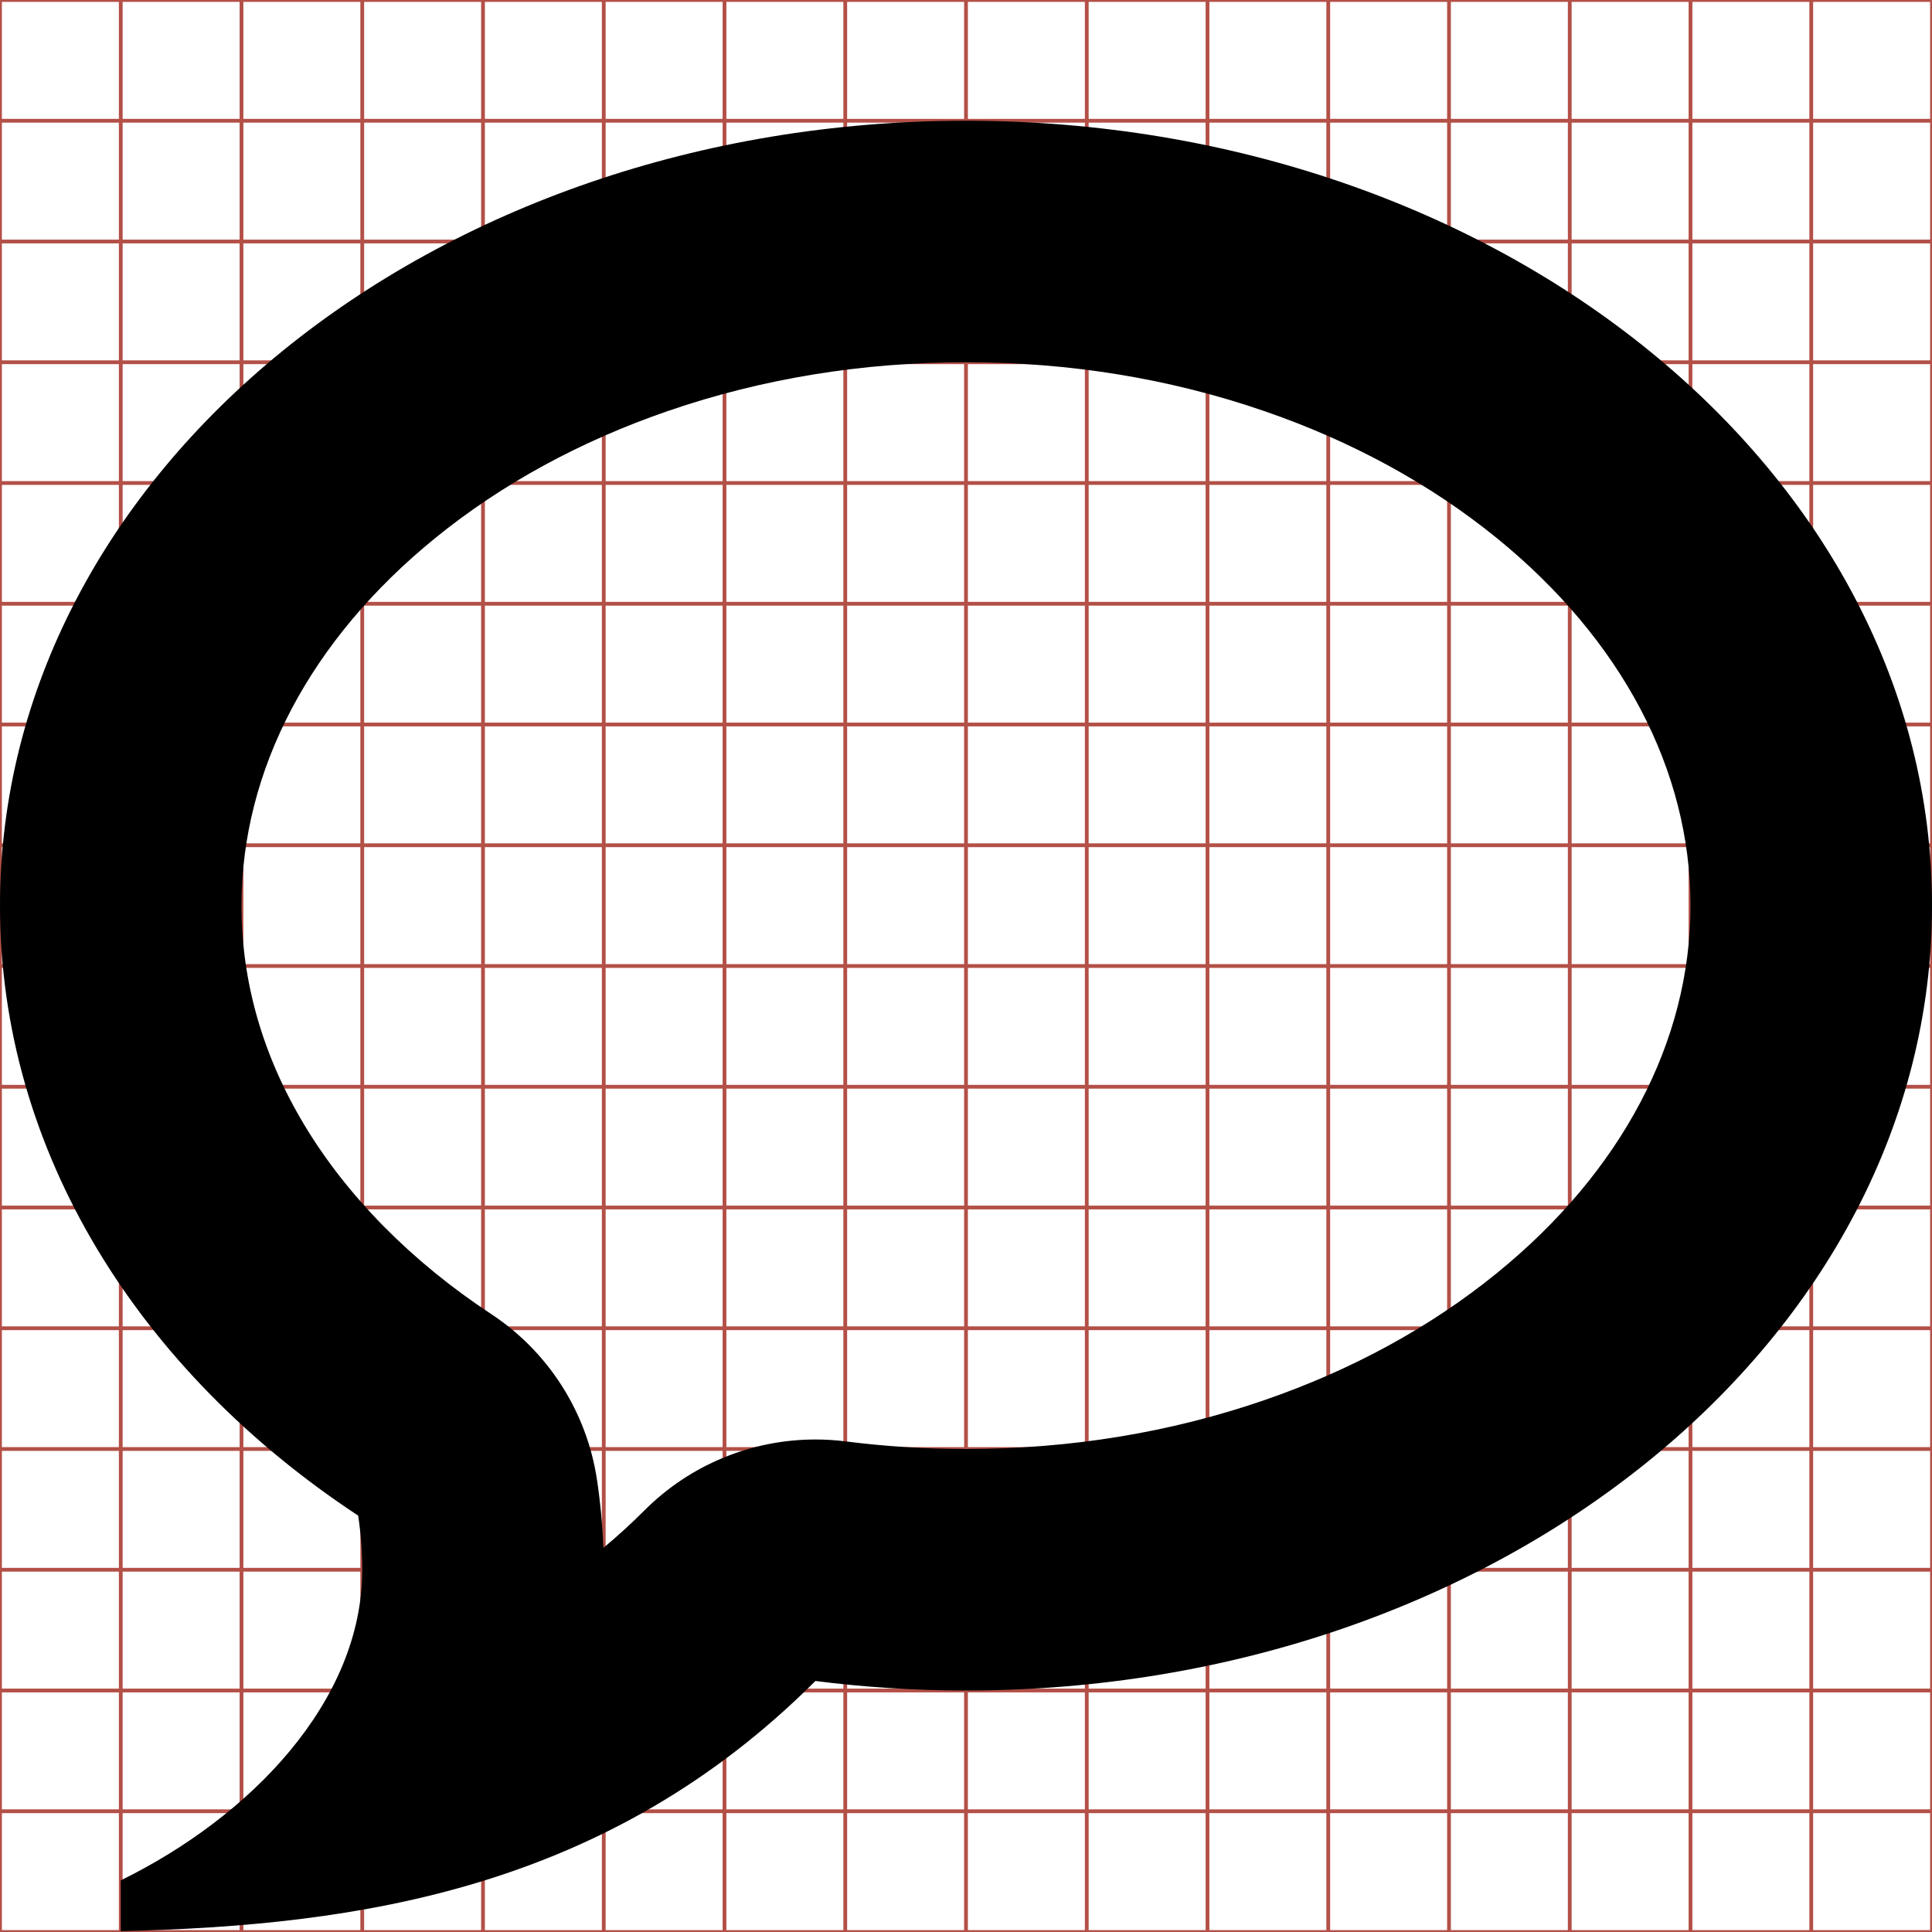 <?xml version="1.0" encoding="utf-8"?> <!-- Generator: IcoMoon.io --> <!DOCTYPE svg PUBLIC "-//W3C//DTD SVG 1.1//EN" "http://www.w3.org/Graphics/SVG/1.1/DTD/svg11.dtd"> <svg width="512" height="512" viewBox="0 0 512 512" xmlns="http://www.w3.org/2000/svg" xmlns:xlink="http://www.w3.org/1999/xlink" fill="#000000"><g class="svgGrid" id="svgGrid"><line stroke-width="1" stroke="#B35047" x1="32" x2="32" y1="0" y2="512"></line><line stroke-width="1" stroke="#B35047" x1="64" x2="64" y1="0" y2="512"></line><line stroke-width="1" stroke="#B35047" x1="96" x2="96" y1="0" y2="512"></line><line stroke-width="1" stroke="#B35047" x1="128" x2="128" y1="0" y2="512"></line><line stroke-width="1" stroke="#B35047" x1="160" x2="160" y1="0" y2="512"></line><line stroke-width="1" stroke="#B35047" x1="192" x2="192" y1="0" y2="512"></line><line stroke-width="1" stroke="#B35047" x1="224" x2="224" y1="0" y2="512"></line><line stroke-width="1" stroke="#B35047" x1="256" x2="256" y1="0" y2="512"></line><line stroke-width="1" stroke="#B35047" x1="288" x2="288" y1="0" y2="512"></line><line stroke-width="1" stroke="#B35047" x1="320" x2="320" y1="0" y2="512"></line><line stroke-width="1" stroke="#B35047" x1="352" x2="352" y1="0" y2="512"></line><line stroke-width="1" stroke="#B35047" x1="384" x2="384" y1="0" y2="512"></line><line stroke-width="1" stroke="#B35047" x1="416" x2="416" y1="0" y2="512"></line><line stroke-width="1" stroke="#B35047" x1="448" x2="448" y1="0" y2="512"></line><line stroke-width="1" stroke="#B35047" x1="480" x2="480" y1="0" y2="512"></line><line stroke-width="1" stroke="#B35047" x1="0" x2="512" y1="32" y2="32"></line><line stroke-width="1" stroke="#B35047" x1="0" x2="512" y1="64" y2="64"></line><line stroke-width="1" stroke="#B35047" x1="0" x2="512" y1="96" y2="96"></line><line stroke-width="1" stroke="#B35047" x1="0" x2="512" y1="128" y2="128"></line><line stroke-width="1" stroke="#B35047" x1="0" x2="512" y1="160" y2="160"></line><line stroke-width="1" stroke="#B35047" x1="0" x2="512" y1="192" y2="192"></line><line stroke-width="1" stroke="#B35047" x1="0" x2="512" y1="224" y2="224"></line><line stroke-width="1" stroke="#B35047" x1="0" x2="512" y1="256" y2="256"></line><line stroke-width="1" stroke="#B35047" x1="0" x2="512" y1="288" y2="288"></line><line stroke-width="1" stroke="#B35047" x1="0" x2="512" y1="320" y2="320"></line><line stroke-width="1" stroke="#B35047" x1="0" x2="512" y1="352" y2="352"></line><line stroke-width="1" stroke="#B35047" x1="0" x2="512" y1="384" y2="384"></line><line stroke-width="1" stroke="#B35047" x1="0" x2="512" y1="416" y2="416"></line><line stroke-width="1" stroke="#B35047" x1="0" x2="512" y1="448" y2="448"></line><line stroke-width="1" stroke="#B35047" x1="0" x2="512" y1="480" y2="480"></line><rect x="0" y="0" width="512" height="512" fill="none" stroke-width="1" stroke="#B35047"></rect></g><path d="M 256.00,96.00 C 228.534,96.00 202.006,100.331 177.153,108.871 C 153.797,116.898 133.00,128.243 115.339,142.593 C 82.232,169.492 64.00,204.085 64.00,240.00 C 64.00,260.149 69.594,279.689 80.626,298.076 C 92.002,317.036 109.117,334.369 130.12,348.202 C 145.298,358.198 155.51,374.176 158.208,392.149 C 159.108,398.141 159.672,404.193 159.893,410.211 C 163.628,407.114 167.268,403.788 170.833,400.223 C 182.91,388.147 199.223,381.478 216.084,381.478 C 218.768,381.478 221.465,381.646 224.162,381.99 C 234.649,383.323 245.361,384.00 256.00,384.00 C 283.467,384.00 309.994,379.67 334.847,371.129 C 358.203,363.102 379.00,351.757 396.661,337.407 C 429.768,310.509 448.00,275.915 448.00,240.00 C 448.00,204.085 429.768,169.492 396.661,142.593 C 379.00,128.244 358.203,116.898 334.847,108.871 C 309.994,100.331 283.467,96.00 256.00,96.00 Z M 256.00,32.00 L 256.00,32.00 C 397.385,32.00 512.00,125.125 512.00,240.00 C 512.00,354.876 397.385,448.00 256.00,448.00 C 242.422,448.00 229.095,447.133 216.088,445.478 C 161.099,500.467 95.463,510.328 32.00,511.776 L 32.00,498.318 C 66.268,481.529 96.00,450.948 96.00,416.00 C 96.00,411.123 95.621,406.335 94.918,401.652 C 37.02,363.52 0.00,305.275 0.00,240.00 C 0.00,125.125 114.615,32.00 256.00,32.00 Z" ></path></svg>
